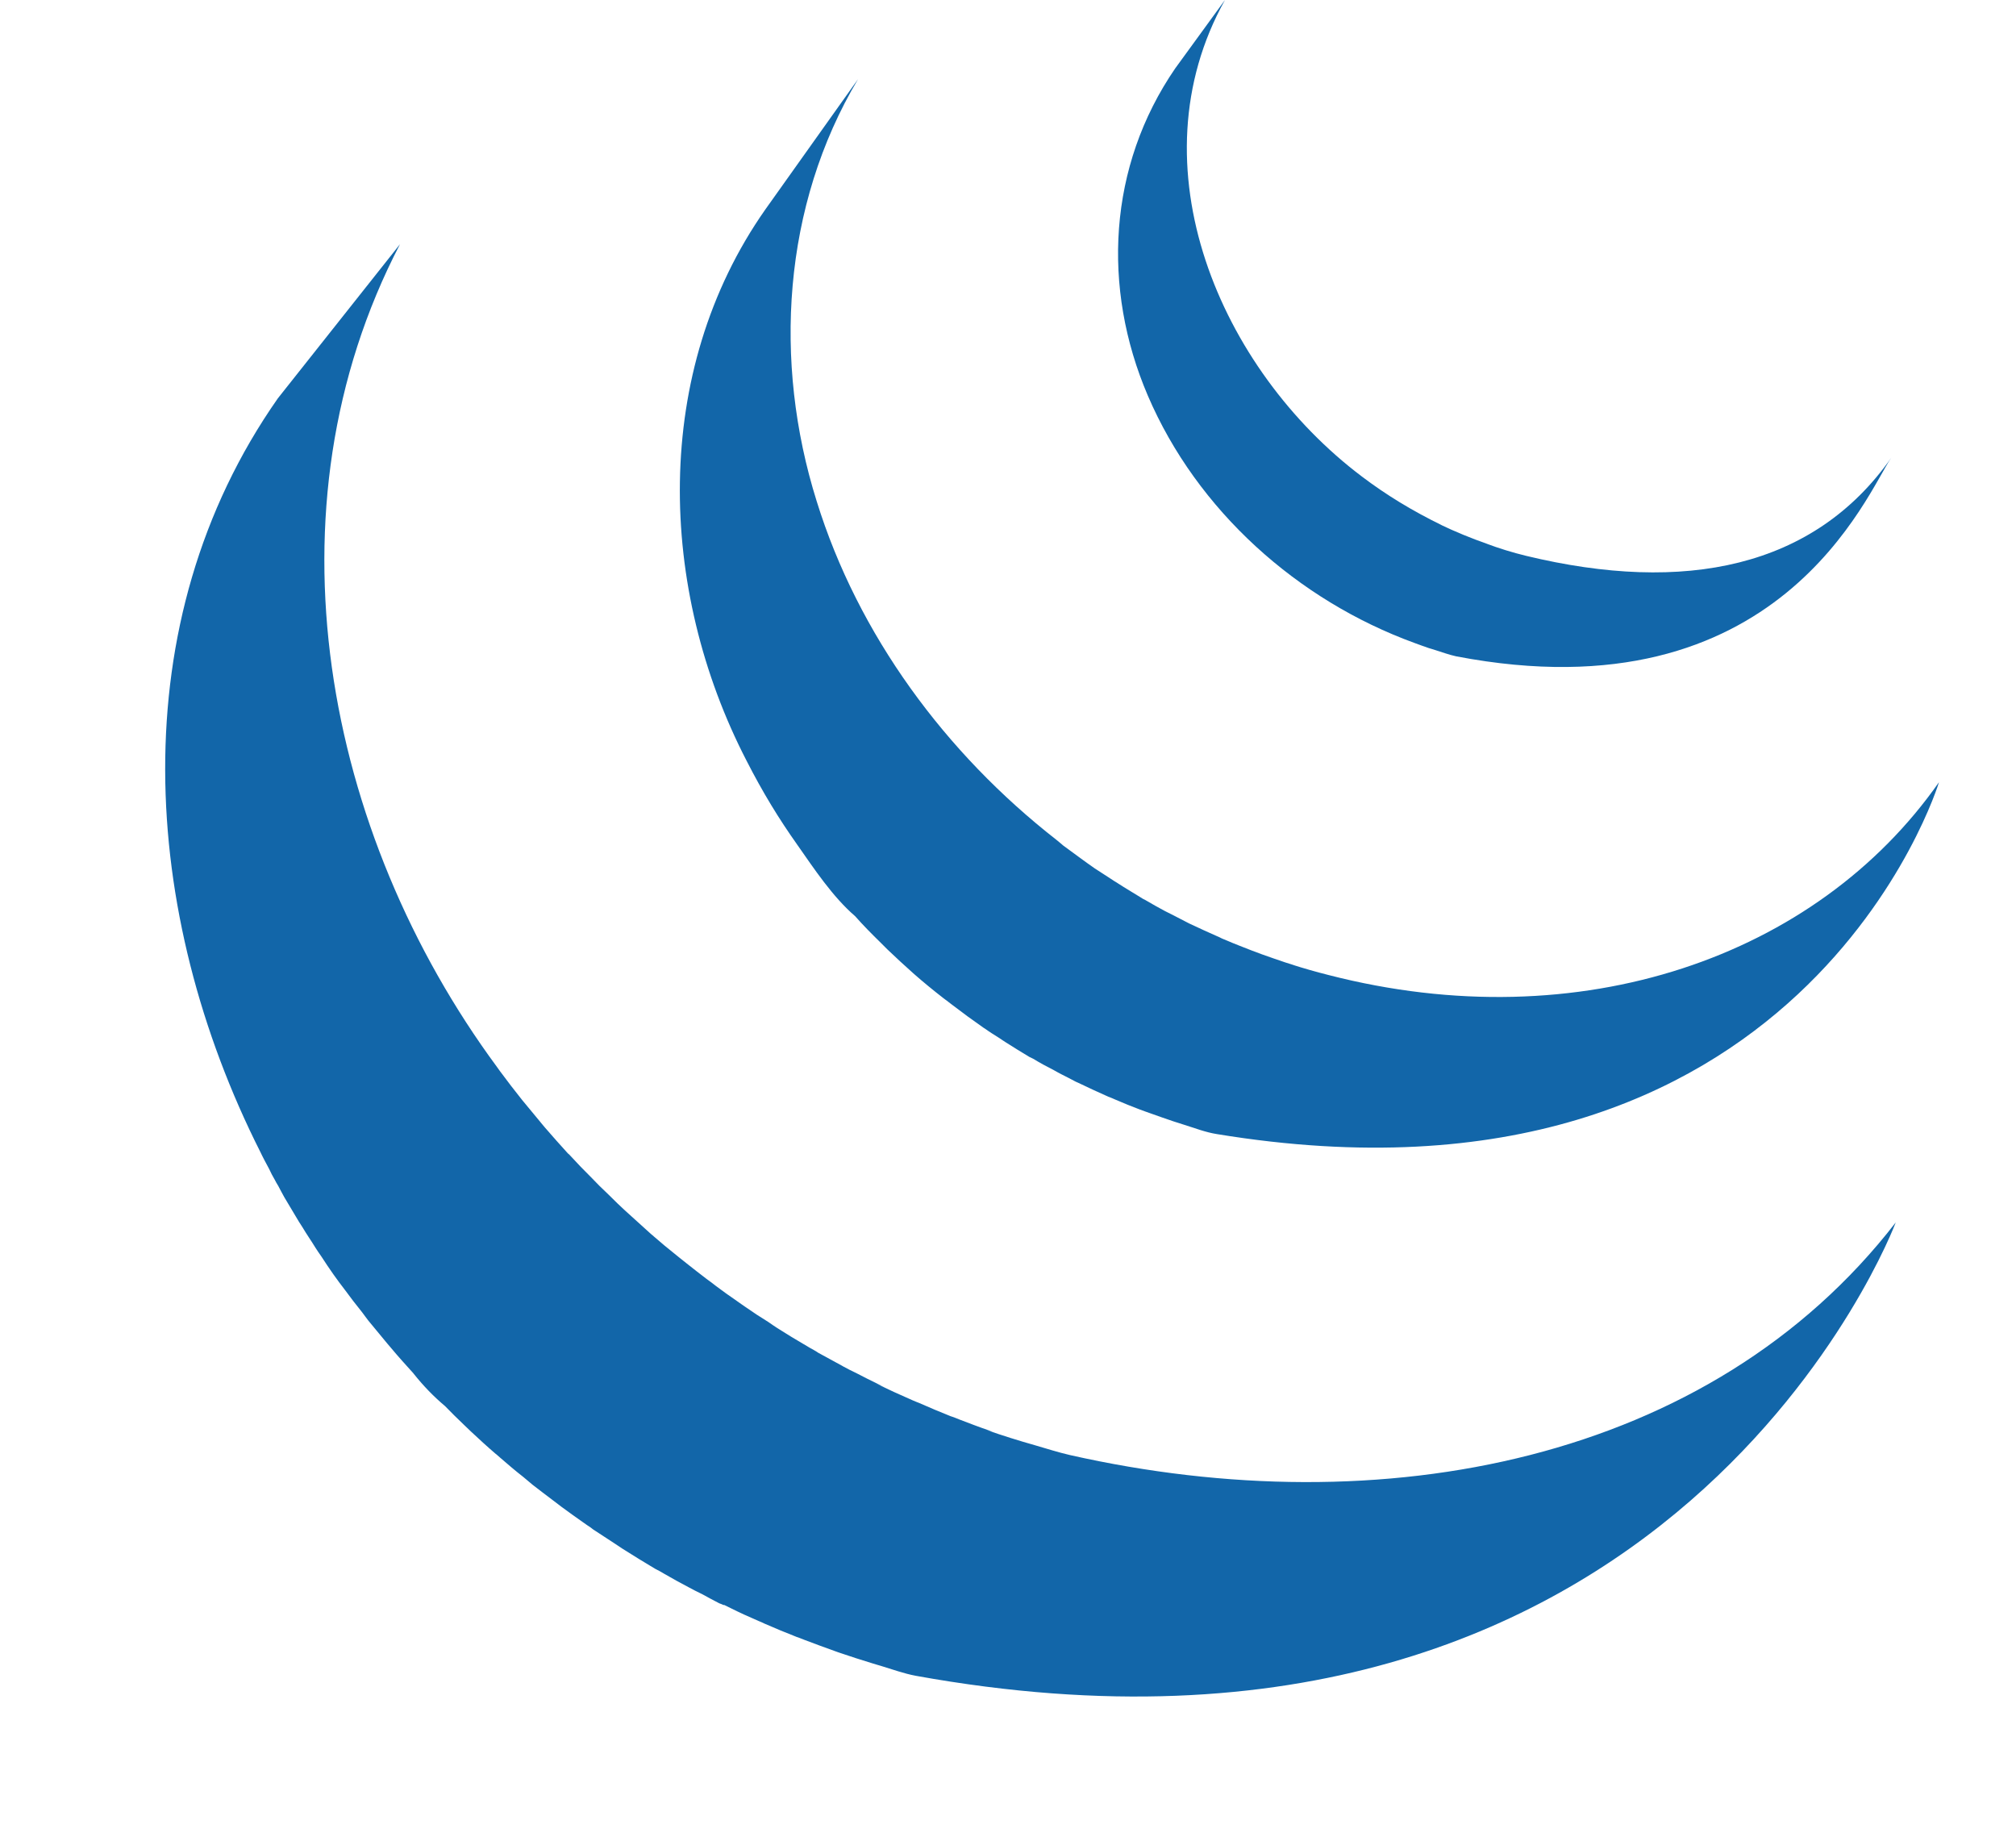 <svg width="79" height="72" viewBox="0 0 79 72" fill="none" xmlns="http://www.w3.org/2000/svg">
<path d="M10.544 45.802C10.611 45.952 10.686 46.091 10.767 46.23C10.805 46.311 10.857 46.394 10.903 46.47C10.979 46.62 11.06 46.764 11.138 46.909L11.593 47.672C11.677 47.814 11.758 47.952 11.853 48.091C12.013 48.363 12.201 48.629 12.366 48.9C12.441 49.013 12.511 49.126 12.595 49.239C12.914 49.733 13.203 50.143 13.513 50.542C13.733 50.84 13.953 51.132 14.191 51.424C14.269 51.534 14.356 51.644 14.437 51.753L15.077 52.528C15.155 52.617 15.233 52.722 15.318 52.814C15.601 53.155 15.902 53.485 16.204 53.82C16.204 53.826 16.212 53.831 16.218 53.84C16.592 54.308 16.994 54.725 17.435 55.095L17.446 55.106C17.678 55.343 17.91 55.577 18.156 55.809L18.448 56.089C18.77 56.389 19.091 56.687 19.43 56.976C19.436 56.976 19.439 56.982 19.445 56.985L19.61 57.13C19.905 57.387 20.204 57.641 20.508 57.878L20.87 58.182C21.116 58.378 21.371 58.563 21.623 58.757L22.017 59.057C22.286 59.26 22.573 59.456 22.848 59.653C22.949 59.725 23.051 59.797 23.155 59.864L23.239 59.93L24.053 60.462L24.401 60.693C24.826 60.965 25.249 61.219 25.672 61.474C25.794 61.535 25.915 61.601 26.028 61.67C26.341 61.85 26.665 62.032 26.981 62.196C27.155 62.295 27.334 62.379 27.514 62.468C27.731 62.59 27.957 62.708 28.189 62.829C28.253 62.85 28.305 62.87 28.357 62.899L28.369 62.887C28.464 62.931 28.554 62.977 28.646 63.023C28.994 63.197 29.356 63.361 29.733 63.523C29.802 63.552 29.878 63.581 29.953 63.621C30.37 63.803 30.787 63.977 31.218 64.145C31.317 64.174 31.421 64.223 31.523 64.26C31.914 64.408 32.316 64.558 32.716 64.7L32.861 64.752C33.304 64.902 33.741 65.046 34.193 65.182C34.297 65.211 34.404 65.249 34.515 65.278C34.975 65.416 35.421 65.581 35.887 65.668C65.642 71.053 74.287 47.903 74.287 47.903C67.023 57.297 54.132 59.774 41.923 57.017C41.472 56.913 41.02 56.768 40.562 56.635C39.916 56.453 39.276 56.251 38.642 56.031L38.917 56.115L38.737 56.046C38.344 55.913 37.964 55.765 37.579 55.618C37.485 55.578 37.389 55.541 37.292 55.508L37.26 55.499C36.835 55.329 36.42 55.155 36.009 54.973C35.919 54.944 35.844 54.904 35.754 54.869C35.267 54.657 34.784 54.436 34.306 54.204L34.706 54.381C34.601 54.335 34.499 54.285 34.399 54.23C34.127 54.103 33.854 53.959 33.588 53.823C33.385 53.727 33.185 53.625 32.988 53.517L33.046 53.545C32.719 53.372 32.392 53.184 32.061 53.008C31.963 52.938 31.85 52.881 31.737 52.817C31.246 52.532 30.761 52.237 30.283 51.932L30.465 52.042C30.343 51.967 30.223 51.887 30.106 51.802L30.124 51.814C29.812 51.623 29.507 51.423 29.208 51.213C29.11 51.149 29.02 51.08 28.919 51.011C28.607 50.798 28.3 50.578 27.998 50.351L28.067 50.401C27.946 50.302 27.815 50.21 27.685 50.114C27.43 49.915 27.172 49.724 26.917 49.516L26.576 49.244C26.211 48.955 25.854 48.657 25.504 48.351L25.501 48.348L24.496 47.438L24.206 47.166C23.969 46.926 23.726 46.698 23.482 46.461L23.201 46.172C22.901 45.876 22.609 45.572 22.324 45.261L22.306 45.241L22.257 45.201C21.951 44.865 21.648 44.524 21.351 44.18C21.272 44.091 21.2 43.995 21.119 43.9L20.461 43.105C20.165 42.734 19.875 42.357 19.593 41.975L19.477 41.813C12.705 32.633 10.255 19.964 15.674 9.57L10.889 15.608C4.734 24.392 5.496 35.815 10.203 45.143C10.31 45.371 10.428 45.585 10.544 45.802Z" fill="#1266A9"/>
<path d="M31.273 33.147L31.241 33.101L31.215 33.066L31.273 33.147Z" fill="black"/>
<path d="M34.51 36.94L34.77 37.2C35.1 37.518 35.439 37.827 35.784 38.136L35.827 38.174C36.175 38.48 36.566 38.801 36.969 39.114L37.029 39.16C37.128 39.226 37.212 39.304 37.307 39.371C37.713 39.683 38.121 39.981 38.547 40.278L38.59 40.304C38.77 40.434 38.961 40.553 39.164 40.68C39.245 40.732 39.338 40.801 39.425 40.853C39.732 41.05 40.033 41.232 40.343 41.42C40.392 41.44 40.435 41.466 40.482 41.486C40.742 41.645 41.026 41.799 41.299 41.937C41.394 41.995 41.487 42.039 41.585 42.093C41.779 42.189 41.971 42.29 42.156 42.388L42.249 42.429C42.64 42.62 43.039 42.799 43.43 42.975C43.529 43.013 43.613 43.044 43.697 43.085C44.018 43.224 44.346 43.357 44.667 43.478C44.812 43.527 44.948 43.585 45.084 43.628C45.38 43.738 45.69 43.839 45.982 43.941L46.388 44.071C46.81 44.201 47.239 44.371 47.688 44.441C70.665 48.215 75.983 30.65 75.983 30.65C71.195 37.492 61.929 40.752 52.056 38.206C51.563 38.082 51.074 37.942 50.59 37.787L50.755 37.833C50.616 37.795 50.495 37.752 50.361 37.712C50.06 37.608 49.75 37.506 49.458 37.399L49.041 37.243C48.716 37.113 48.386 36.992 48.07 36.853C47.972 36.81 47.882 36.781 47.807 36.737C47.401 36.555 46.993 36.376 46.596 36.185L45.999 35.876L45.655 35.703C45.388 35.564 45.142 35.419 44.887 35.272C44.822 35.242 44.759 35.207 44.699 35.168L44.708 35.171C44.401 34.98 44.082 34.795 43.787 34.602C43.688 34.547 43.598 34.48 43.506 34.422L42.903 34.032C42.486 33.743 42.078 33.434 41.664 33.133C41.571 33.049 41.481 32.98 41.391 32.905C37.05 29.514 33.626 24.881 32.001 19.635C30.29 14.181 30.666 8.064 33.623 3.102L29.988 8.212C25.525 14.574 25.777 23.077 29.253 29.806C29.887 31.049 30.53 32.098 31.24 33.099C31.9 34.041 32.63 35.145 33.51 35.902C33.823 36.258 34.159 36.596 34.51 36.94Z" fill="#1266A9"/>
<path d="M13.528 50.559L13.516 50.541L13.496 50.515L13.528 50.559ZM25.571 48.408L25.6 48.428L25.606 48.437L25.571 48.408Z" fill="black"/>
<path d="M46.053 2.679C43.42 6.515 43.168 11.278 44.981 15.507C46.907 19.999 50.843 23.525 55.431 25.196C55.619 25.268 55.802 25.329 55.996 25.398L56.251 25.476C56.517 25.56 56.786 25.658 57.062 25.719C69.751 28.15 73.186 19.25 74.11 17.941C71.089 22.248 66.023 23.282 59.807 21.782C59.267 21.651 58.735 21.487 58.215 21.291L58.31 21.323C57.662 21.099 57.028 20.838 56.41 20.542L56.52 20.591C55.333 20.013 54.313 19.389 53.366 18.672C47.811 14.481 44.376 6.501 48.002 0L46.053 2.679Z" fill="#1266A9"/>
</svg>
